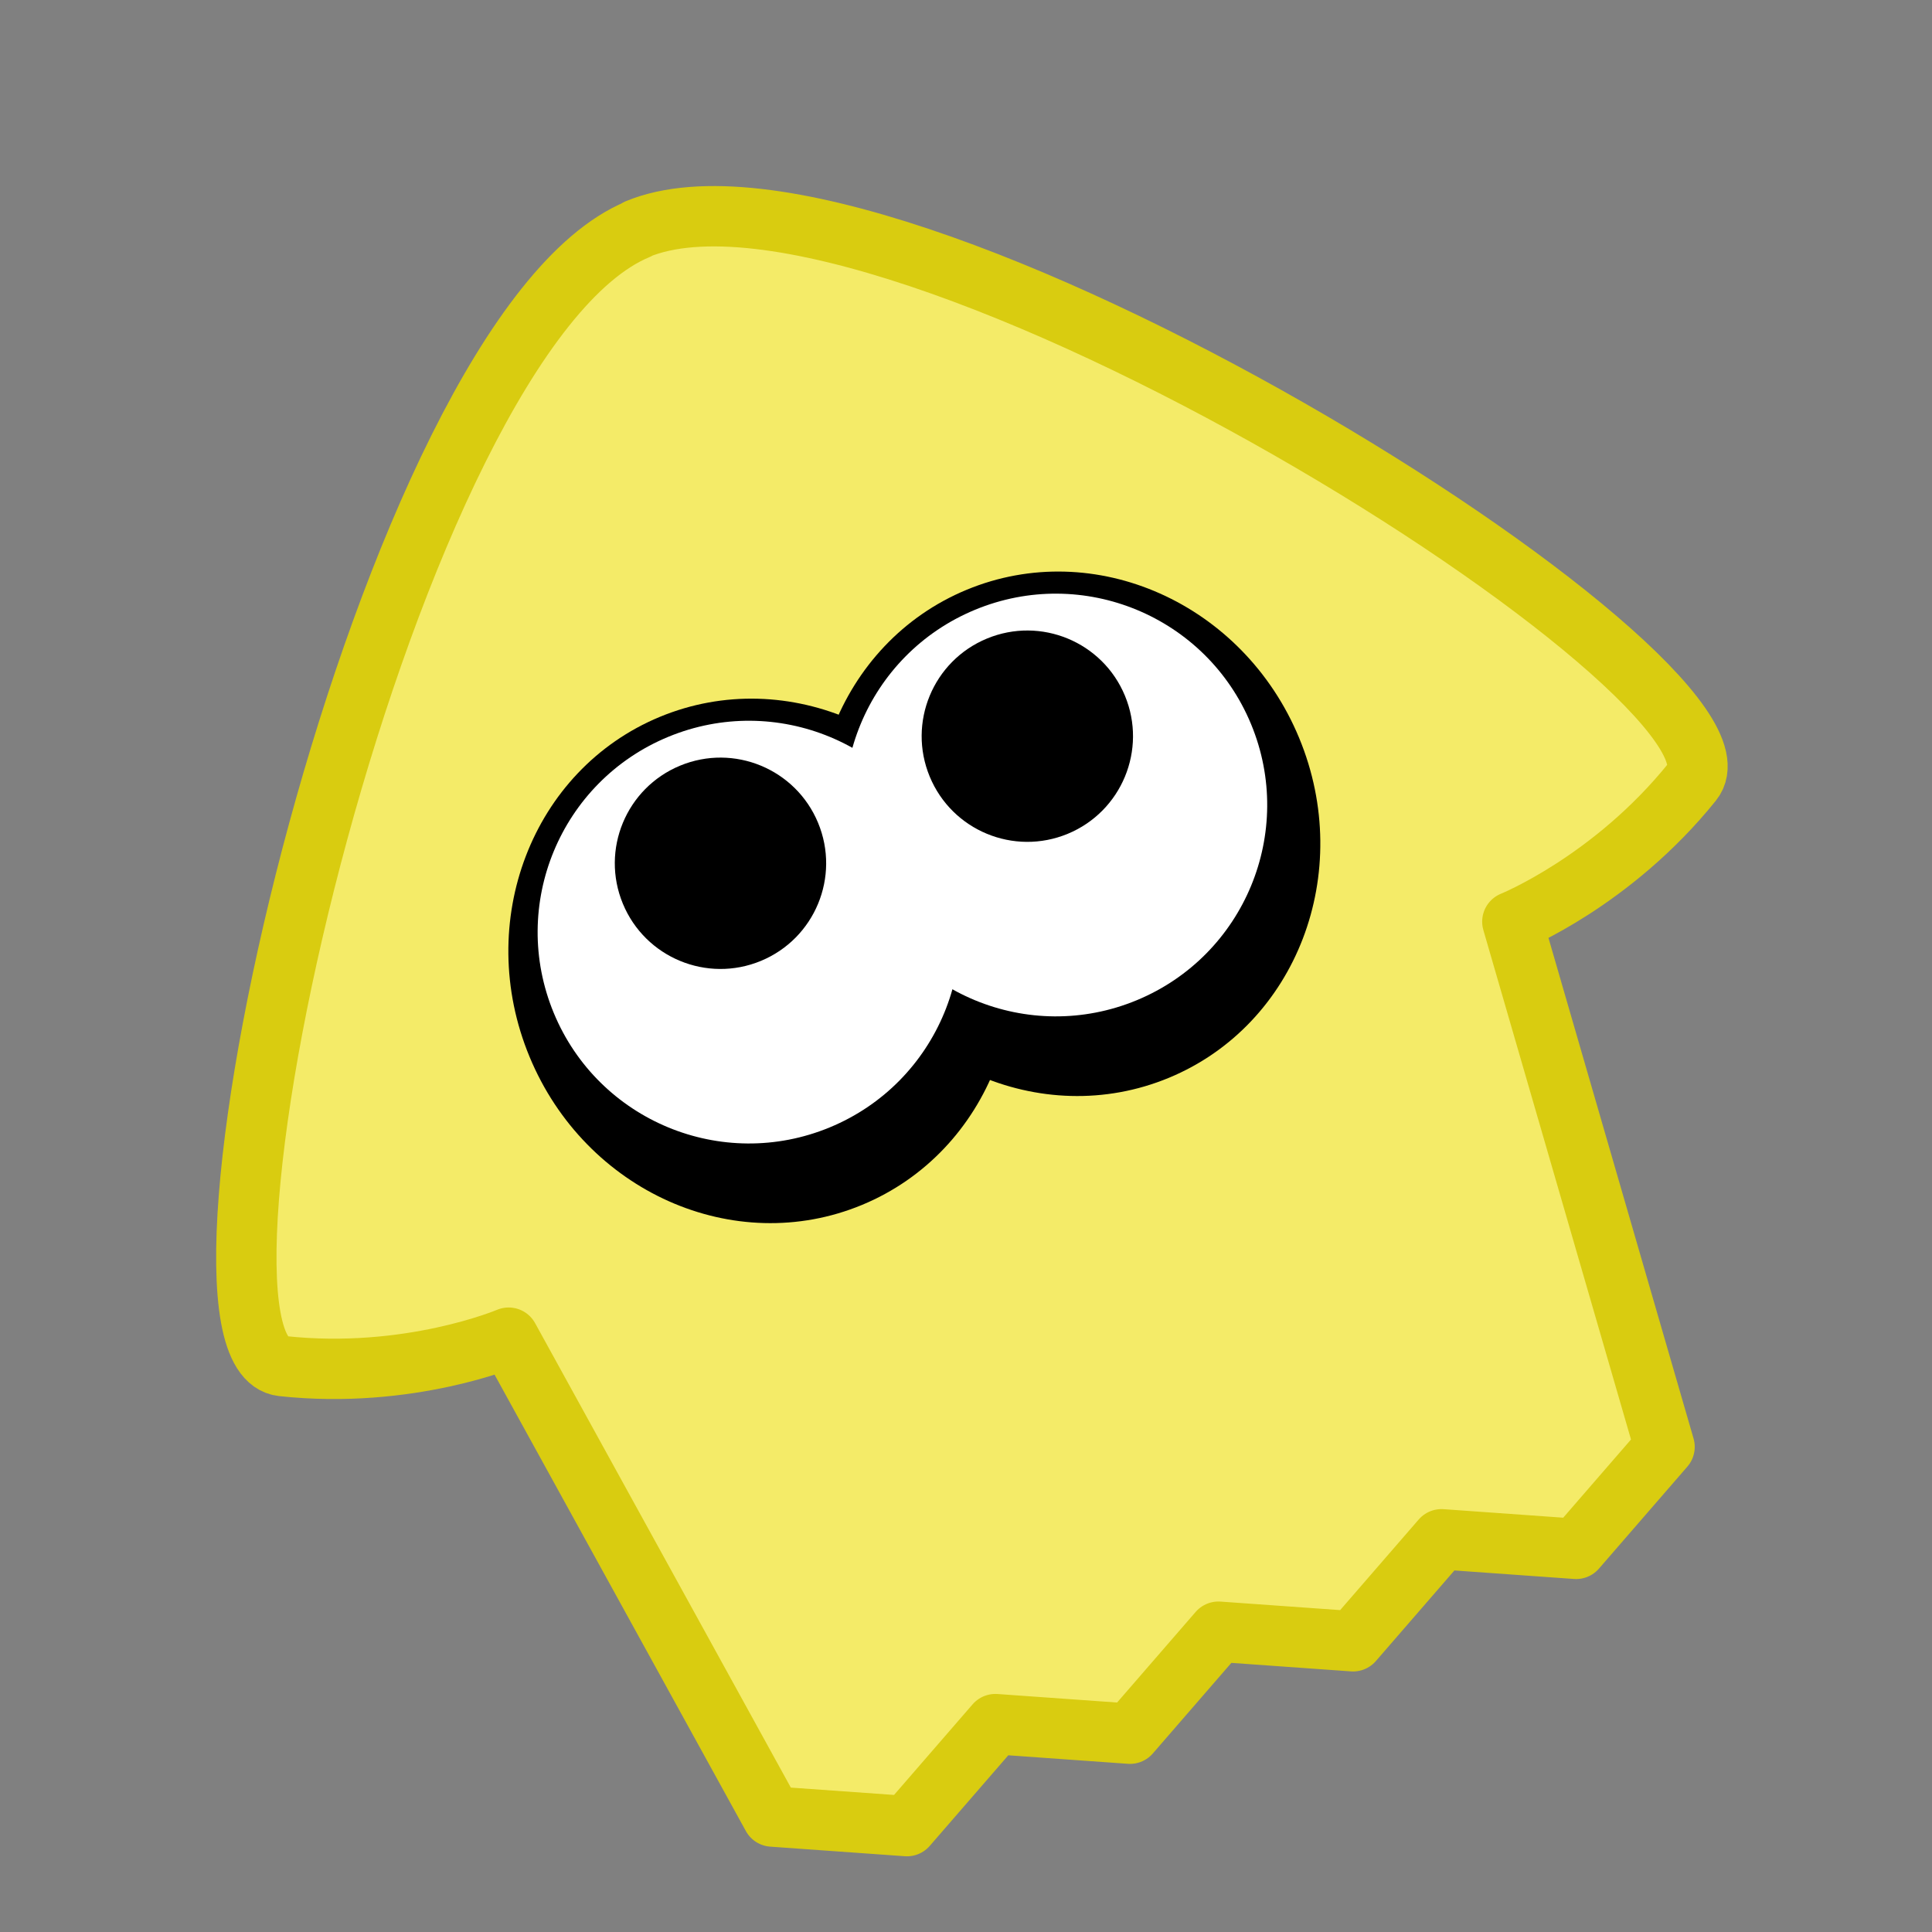 <?xml version="1.0" encoding="UTF-8" standalone="no"?>
<!-- Created with Inkscape (http://www.inkscape.org/) -->

<svg
   width="64"
   height="64"
   viewBox="0 0 16.933 16.933"
   version="1.1"
   id="svg11650"
   inkscape:version="1.2.2 (b0a8486541, 2022-12-01)"
   sodipodi:docname="progress_1.svg"
   inkscape:export-filename="center_ptr.png"
   inkscape:export-xdpi="96"
   inkscape:export-ydpi="96"
   xmlns:inkscape="http://www.inkscape.org/namespaces/inkscape"
   xmlns:sodipodi="http://sodipodi.sourceforge.net/DTD/sodipodi-0.dtd"
   xmlns="http://www.w3.org/2000/svg"
   xmlns:svg="http://www.w3.org/2000/svg"
   xmlns:rdf="http://www.w3.org/1999/02/22-rdf-syntax-ns#"
   xmlns:cc="http://creativecommons.org/ns#">
  <rect x="0" y="0" width="16.933" height="16.933" fill="#808080" stroke="none"/>
  <sodipodi:namedview
     id="namedview11652"
     pagecolor="#ffffff"
     bordercolor="#666666"
     borderopacity="1.0"
     inkscape:showpageshadow="2"
     inkscape:pageopacity="0.0"
     inkscape:pagecheckerboard="0"
     inkscape:deskcolor="#d1d1d1"
     inkscape:document-units="px"
     showgrid="false"
     inkscape:zoom="8.5569445"
     inkscape:cx="-15.426067"
     inkscape:cy="31.611751"
     inkscape:window-width="1920"
     inkscape:window-height="1002"
     inkscape:window-x="0"
     inkscape:window-y="0"
     inkscape:window-maximized="1"
     inkscape:current-layer="layer1" />
  <defs
     id="defs11647" />
  <g
     inkscape:label="圖層 1"
     inkscape:groupmode="layer"
     id="layer1">
    <path
       id="main"
       style="fill:#f4eb68;fill-opacity:1;stroke:#d9cc10;stroke-width:0.529;stroke-linecap:round;stroke-linejoin:round;stroke-miterlimit:1.5;stroke-dasharray:none;stroke-opacity:1;paint-order:fill markers stroke"
       d="M 5.589,2.01 C 3.389,2.921 1.36,11.851 2.474,11.973 3.588,12.094 4.458,11.724 4.458,11.724 l 2.311,4.197 1.18,0.084 0.775,-0.894 1.18,0.084 0.775,-0.894 1.18,0.084 0.775,-0.894 1.18,0.084 0.775,-0.894 -1.334,-4.603 c 0,0 0.876,-0.353 1.578,-1.227 0.702,-0.874 -7.047,-5.754 -9.247,-4.843 z"
       sodipodi:nodetypes="zzccccccccccczz"
       inkscape:label="main" />
    <g
       id="g3928"
       inkscape:label="eyes"
       transform="rotate(-22.5,10.718,8.51)">
      <ellipse
         style="fill:#000000;fill-opacity:1;stroke:none;stroke-width:1.058;stroke-linecap:round;stroke-linejoin:round;stroke-miterlimit:1.5;stroke-dasharray:none;stroke-opacity:1;paint-order:fill markers stroke"
         id="circle3916"
         cx="7.011"
         cy="6.879"
         rx="2.195"
         ry="2.315" />
      <ellipse
         style="fill:#000000;fill-opacity:1;stroke:none;stroke-width:1.058;stroke-linecap:round;stroke-linejoin:round;stroke-miterlimit:1.5;stroke-dasharray:none;stroke-opacity:1;paint-order:fill markers stroke"
         id="circle3918"
         cx="9.922"
         cy="6.879"
         rx="2.195"
         ry="2.315" />
      <ellipse
         style="fill:#ffffff;fill-opacity:1;stroke:none;stroke-width:1.058;stroke-linecap:round;stroke-linejoin:round;stroke-miterlimit:1.5;stroke-dasharray:none;stroke-opacity:1;paint-order:fill markers stroke"
         id="ellipse3920"
         cx="7.011"
         cy="6.606"
         rx="1.852"
         ry="1.852" />
      <ellipse
         style="fill:#ffffff;fill-opacity:1;stroke:none;stroke-width:1.058;stroke-linecap:round;stroke-linejoin:round;stroke-miterlimit:1.5;stroke-dasharray:none;stroke-opacity:1;paint-order:fill markers stroke"
         id="ellipse3922"
         cx="9.922"
         cy="6.606"
         rx="1.852"
         ry="1.852" />
      <circle
         style="fill:#000000;fill-opacity:1;stroke:none;stroke-width:1.058;stroke-linecap:round;stroke-linejoin:round;stroke-miterlimit:1.5;stroke-dasharray:none;stroke-opacity:1;paint-order:fill markers stroke"
         id="circle3924"
         cx="7.011"
         cy="5.953"
         r="0.926" />
      <circle
         style="fill:#000000;fill-opacity:1;stroke:none;stroke-width:1.058;stroke-linecap:round;stroke-linejoin:round;stroke-miterlimit:1.5;stroke-dasharray:none;stroke-opacity:1;paint-order:fill markers stroke"
         id="circle3926"
         cx="9.922"
         cy="5.953"
         r="0.926" />
    </g>
  </g>
</svg>
